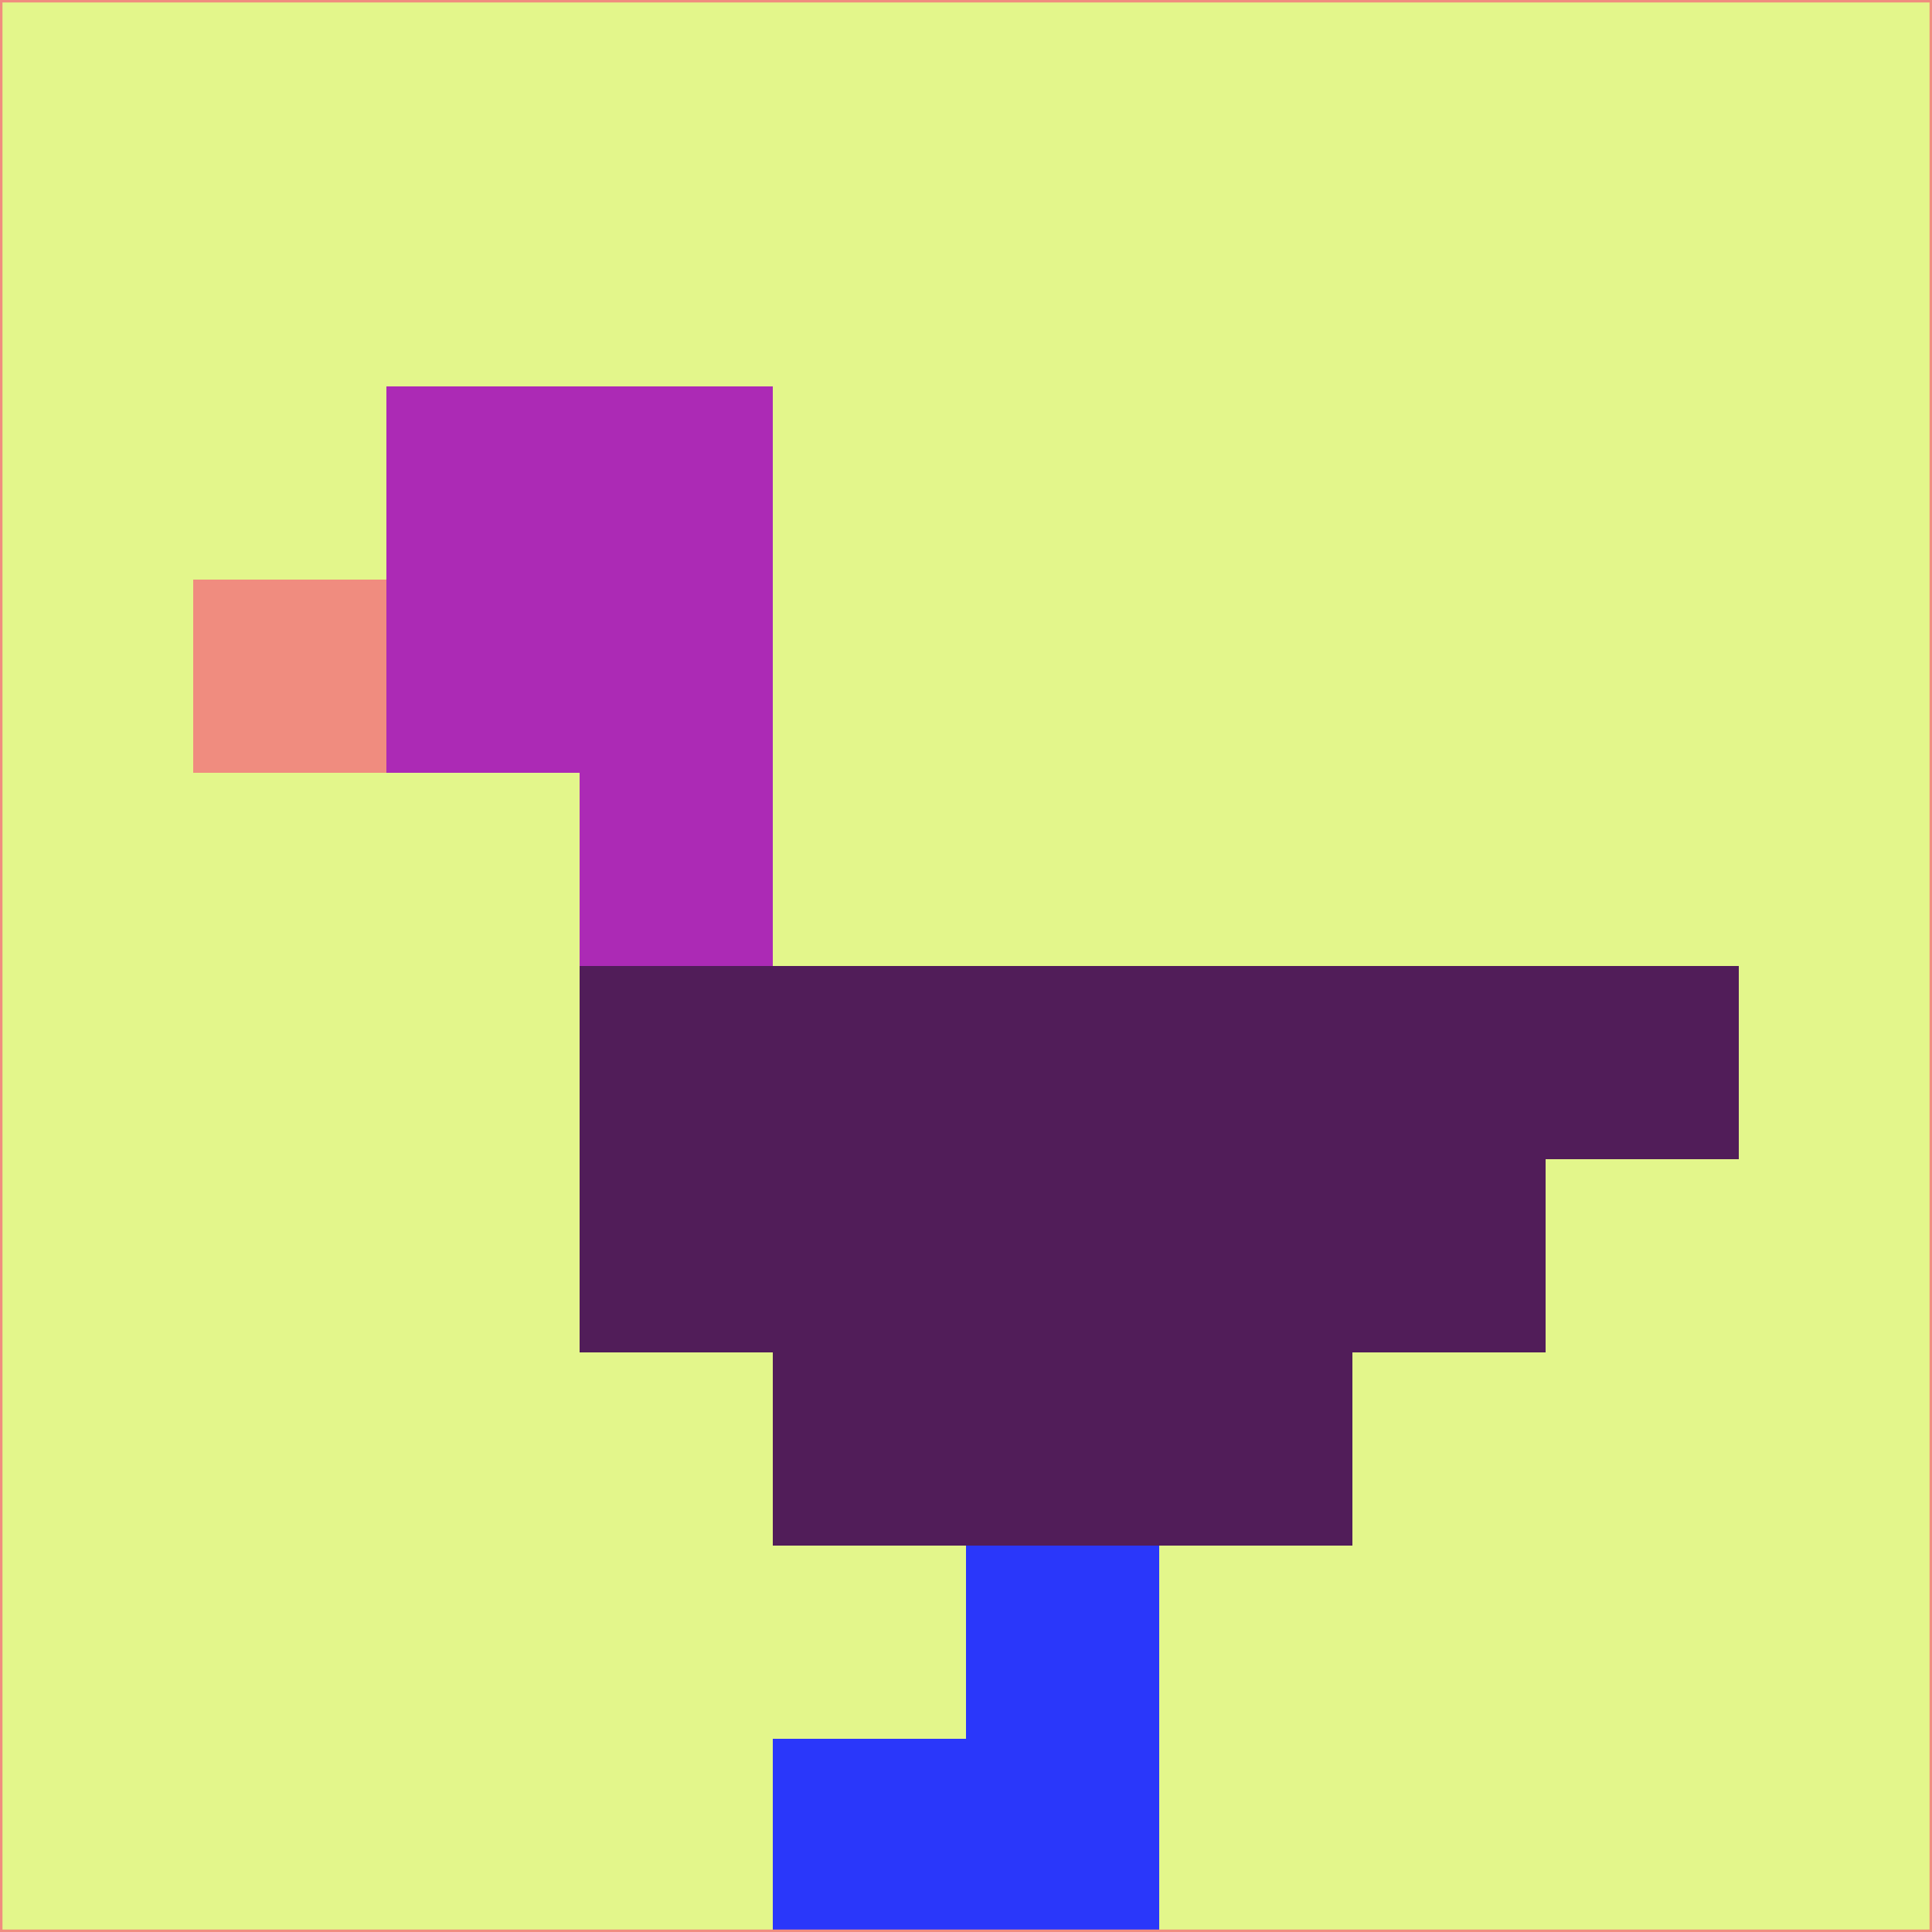 <svg xmlns="http://www.w3.org/2000/svg" version="1.1" width="785" height="785">
  <title>'goose-pfp-694263' by Dmitri Cherniak (Cyberpunk Edition)</title>
  <desc>
    seed=292452
    backgroundColor=#e3f68b
    padding=20
    innerPadding=0
    timeout=500
    dimension=1
    border=false
    Save=function(){return n.handleSave()}
    frame=12

    Rendered at 2024-09-15T22:37:00.323Z
    Generated in 1ms
    Modified for Cyberpunk theme with new color scheme
  </desc>
  <defs/>
  <rect width="100%" height="100%" fill="#e3f68b"/>
  <g>
    <g id="0-0">
      <rect x="0" y="0" height="785" width="785" fill="#e3f68b"/>
      <g>
        <!-- Neon blue -->
        <rect id="0-0-2-2-2-2" x="157" y="157" width="157" height="157" fill="#ac2ab5"/>
        <rect id="0-0-3-2-1-4" x="235.5" y="157" width="78.5" height="314" fill="#ac2ab5"/>
        <!-- Electric purple -->
        <rect id="0-0-4-5-5-1" x="314" y="392.5" width="392.5" height="78.5" fill="#511d59"/>
        <rect id="0-0-3-5-5-2" x="235.5" y="392.5" width="392.5" height="157" fill="#511d59"/>
        <rect id="0-0-4-5-3-3" x="314" y="392.5" width="235.5" height="235.5" fill="#511d59"/>
        <!-- Neon pink -->
        <rect id="0-0-1-3-1-1" x="78.5" y="235.5" width="78.5" height="78.5" fill="#f08c7f"/>
        <!-- Cyber yellow -->
        <rect id="0-0-5-8-1-2" x="392.5" y="628" width="78.5" height="157" fill="#2a37fa"/>
        <rect id="0-0-4-9-2-1" x="314" y="706.5" width="157" height="78.5" fill="#2a37fa"/>
      </g>
      <rect x="0" y="0" stroke="#f08c7f" stroke-width="2" height="785" width="785" fill="none"/>
    </g>
  </g>
  <script xmlns=""/>
</svg>